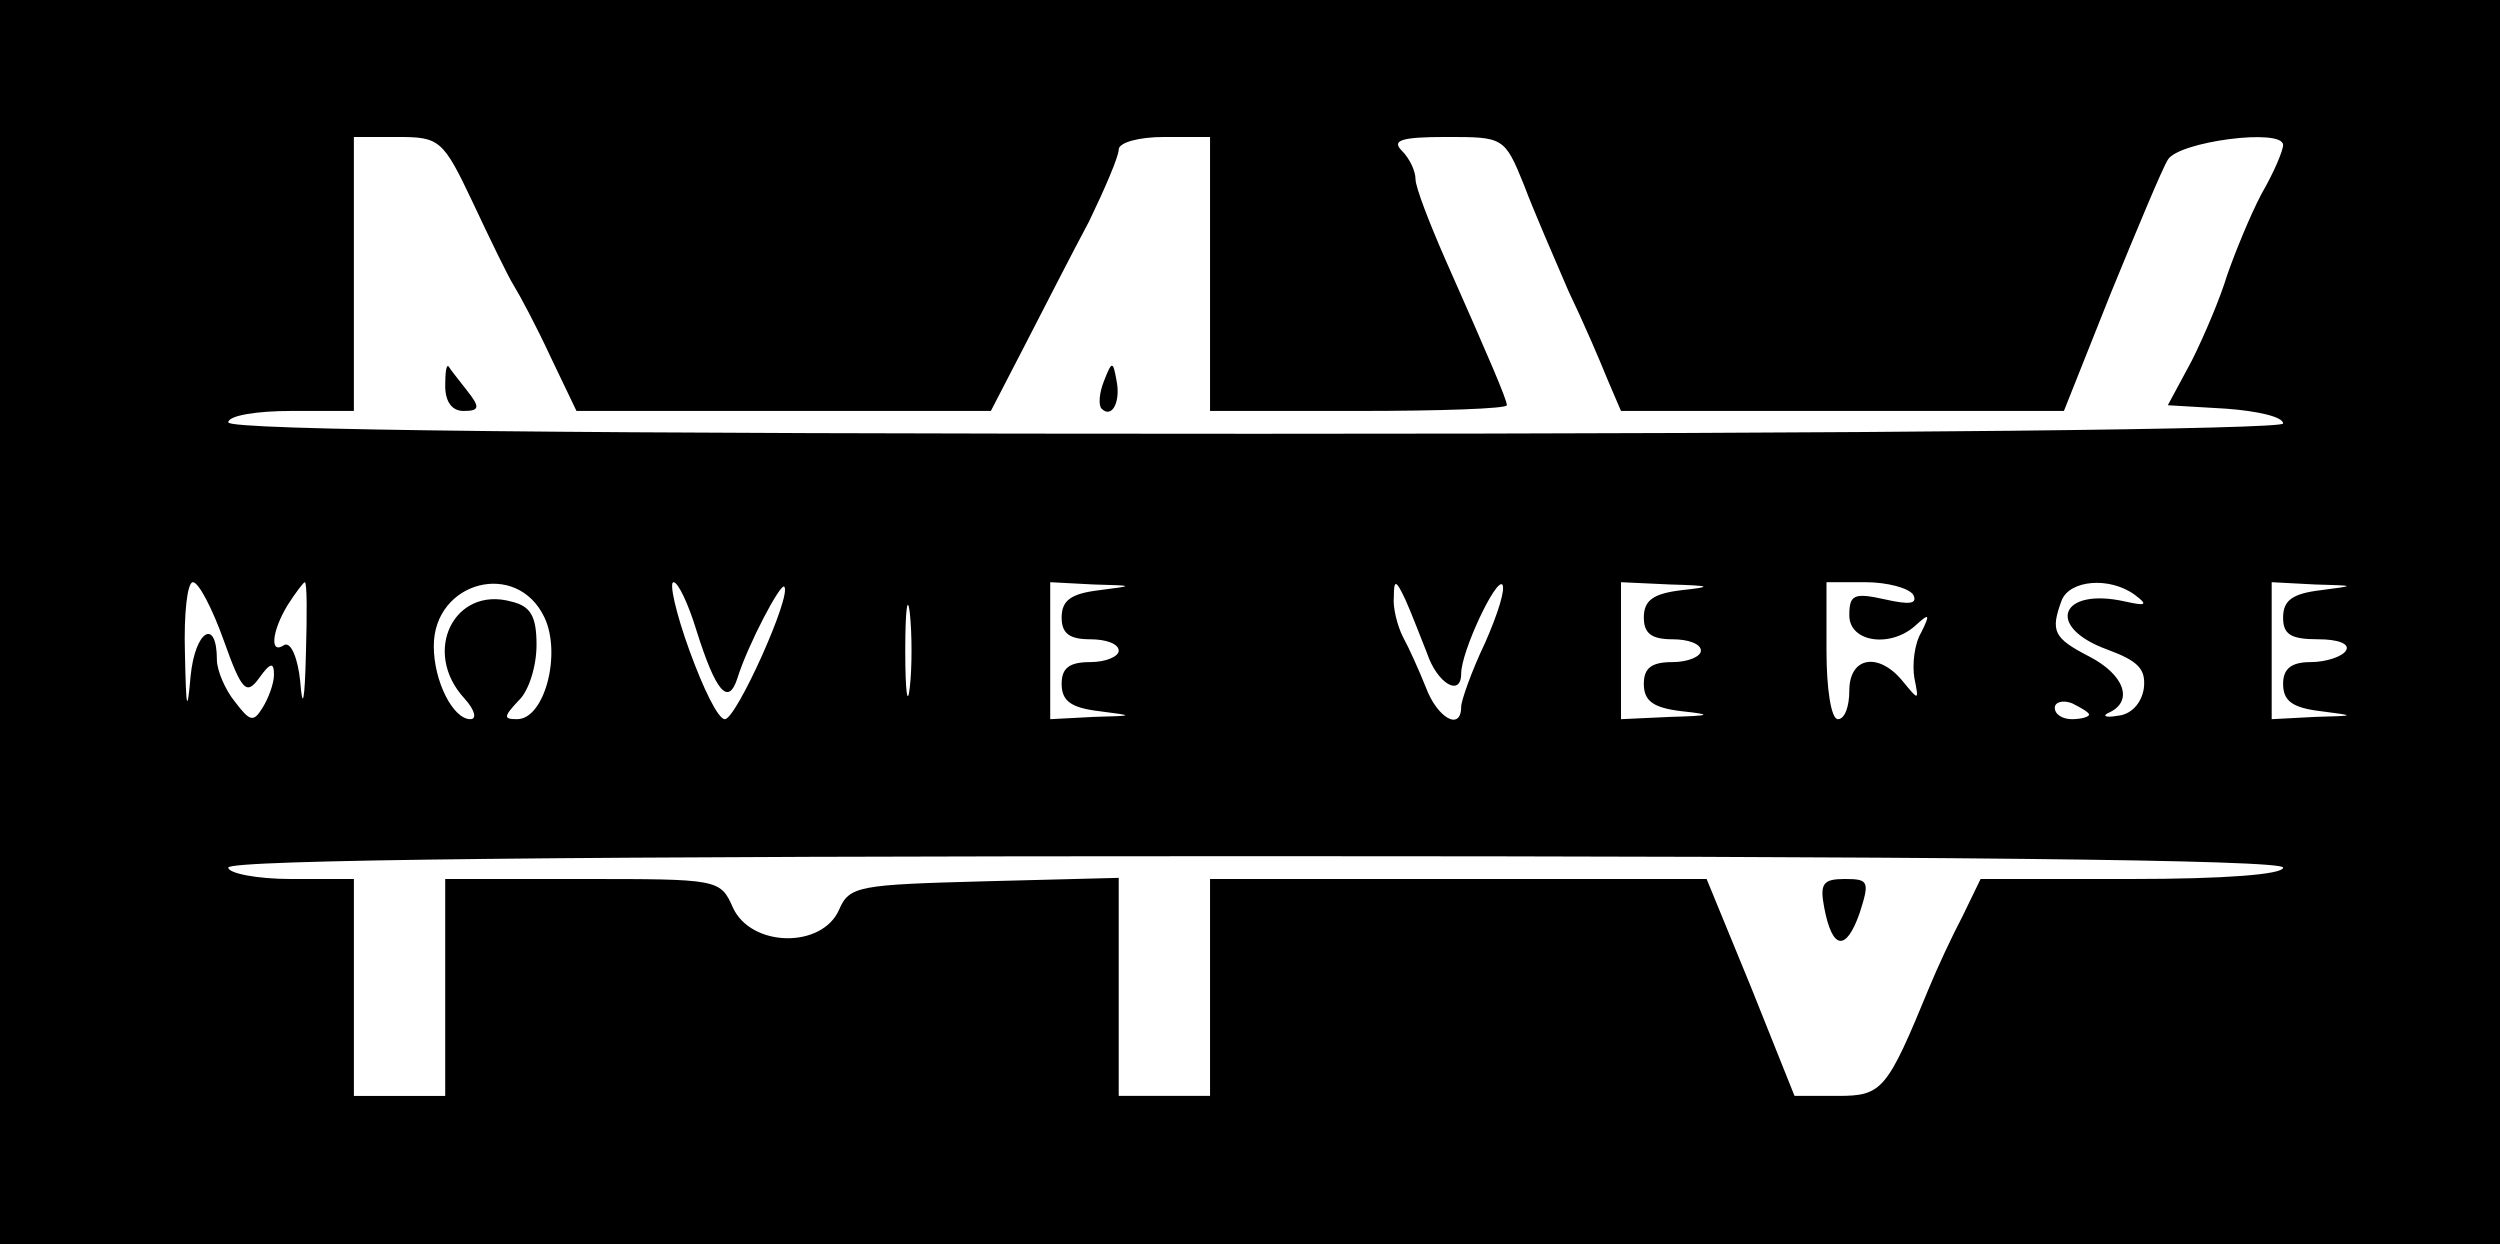 <?xml version="1.0" standalone="no"?>
<!DOCTYPE svg PUBLIC "-//W3C//DTD SVG 20010904//EN"
 "http://www.w3.org/TR/2001/REC-SVG-20010904/DTD/svg10.dtd">
<svg version="1.0" xmlns="http://www.w3.org/2000/svg"
 width="219pt" height="109pt" viewBox="0 0 219 109"
 preserveAspectRatio="xMidYMid meet">

<g transform="translate(0,109) scale(0.1,-0.1)"
fill="#000000" stroke="none">
<path d="M0 545 l0 -545 1095 0 1095 0 0 545 0 545 -1095 0 -1095 0 0 -545z
m414 368 c15 -32 31 -65 36 -73 5 -8 20 -36 32 -62 l23 -48 182 0 181 0 30 58
c16 31 41 80 56 108 14 29 26 57 26 63 0 6 17 11 40 11 l40 0 0 -120 0 -120
130 0 c72 0 130 2 130 5 0 5 -15 40 -54 128 -14 32 -26 63 -26 70 0 7 -5 18
-12 25 -9 9 -1 12 39 12 50 0 51 0 68 -42 9 -24 27 -65 39 -93 13 -27 28 -62
34 -77 l12 -28 194 0 194 0 41 103 c23 56 45 109 50 117 9 16 101 28 101 13 0
-5 -8 -24 -19 -43 -10 -19 -23 -51 -30 -71 -6 -20 -20 -53 -31 -75 l-21 -39
51 -3 c27 -2 50 -7 50 -13 0 -5 -340 -9 -900 -9 -593 0 -900 3 -900 10 0 6 25
10 55 10 l55 0 0 120 0 120 38 0 c37 0 40 -2 66 -57z m-218 -384 c16 -45 20
-48 31 -33 10 14 13 14 13 3 0 -8 -5 -21 -10 -29 -8 -13 -11 -12 -24 5 -9 11
-16 28 -16 37 0 37 -19 26 -23 -14 -3 -34 -4 -30 -5 20 -1 34 2 62 7 62 5 0
17 -23 27 -51z m72 -11 c-1 -43 -3 -51 -5 -25 -2 20 -8 35 -14 32 -13 -9 -11
12 3 35 7 11 14 20 15 20 2 0 2 -28 1 -62z m209 31 c15 -32 0 -89 -24 -89 -12
0 -12 2 1 16 9 8 16 30 16 49 0 25 -5 34 -22 38 -50 14 -79 -44 -41 -85 9 -10
11 -18 5 -18 -15 0 -32 33 -32 64 0 57 73 76 97 25z m133 -11 c17 -54 28 -67
36 -42 9 29 38 84 41 80 7 -7 -42 -116 -52 -116 -6 0 -19 27 -31 60 -12 33
-18 60 -14 60 4 0 13 -19 20 -42z m187 -50 c-2 -18 -4 -4 -4 32 0 36 2 50 4
33 2 -18 2 -48 0 -65z m166 85 c-25 -3 -33 -9 -33 -24 0 -14 7 -19 25 -19 14
0 25 -4 25 -10 0 -5 -11 -10 -25 -10 -18 0 -25 -5 -25 -19 0 -15 8 -21 33 -24
31 -4 31 -4 -5 -5 l-38 -2 0 60 0 60 38 -2 c36 -1 36 -1 5 -5z m287 -55 c9
-27 30 -39 30 -18 0 19 30 83 36 78 3 -4 -4 -26 -15 -51 -12 -25 -21 -51 -21
-56 0 -22 -21 -10 -31 17 -6 15 -15 35 -20 44 -5 10 -9 26 -8 35 0 16 2 15 10
-2 5 -11 13 -32 19 -47z m223 55 c-25 -3 -33 -9 -33 -24 0 -14 7 -19 25 -19
14 0 25 -4 25 -10 0 -5 -11 -10 -25 -10 -18 0 -25 -5 -25 -19 0 -15 8 -21 33
-24 28 -3 26 -4 -10 -5 l-43 -2 0 60 0 60 43 -2 c36 -1 38 -2 10 -5z m203 -4
c4 -8 -3 -9 -25 -4 -27 6 -31 4 -31 -14 0 -24 37 -29 59 -8 11 10 12 9 4 -7
-6 -10 -8 -28 -6 -40 4 -20 4 -20 -10 -3 -21 26 -47 22 -47 -8 0 -14 -4 -25
-10 -25 -6 0 -10 27 -10 60 l0 60 34 0 c19 0 38 -5 42 -11z m194 0 c12 -9 10
-10 -8 -6 -57 13 -71 -22 -16 -42 27 -10 34 -17 32 -34 -2 -13 -11 -23 -23
-24 -11 -2 -14 0 -7 3 21 10 13 33 -18 49 -31 16 -34 22 -24 49 7 18 42 21 64
5z m163 4 c-25 -3 -33 -9 -33 -24 0 -15 7 -19 31 -19 17 0 28 -4 24 -10 -3 -5
-17 -10 -31 -10 -17 0 -24 -6 -24 -19 0 -15 8 -21 33 -24 31 -4 31 -4 -5 -5
l-38 -2 0 60 0 60 38 -2 c36 -1 36 -1 5 -5z m-203 -109 c0 -2 -7 -4 -15 -4 -8
0 -15 4 -15 10 0 5 7 7 15 4 8 -4 15 -8 15 -10z m170 -134 c0 -6 -51 -10 -133
-10 l-132 0 -16 -33 c-9 -17 -22 -45 -29 -62 -37 -90 -41 -95 -80 -95 l-38 0
-38 95 -39 95 -217 0 -218 0 0 -95 0 -95 -40 0 -40 0 0 95 0 96 -117 -3 c-111
-3 -119 -4 -128 -25 -15 -34 -77 -33 -93 2 -11 25 -13 25 -132 25 l-120 0 0
-95 0 -95 -40 0 -40 0 0 95 0 95 -55 0 c-30 0 -55 5 -55 10 0 7 307 10 900 10
593 0 900 -3 900 -10z"/>
<path d="M390 752 c0 -14 6 -22 16 -22 14 0 15 3 3 18 -7 9 -15 19 -16 21 -2
2 -3 -5 -3 -17z"/>
<path d="M967 756 c-4 -10 -5 -21 -2 -24 9 -9 17 6 13 25 -3 17 -4 17 -11 -1z"/>
<path d="M1598 295 c7 -37 19 -39 31 -5 9 28 8 30 -13 30 -19 0 -22 -4 -18
-25z"/>
</g>
</svg>
